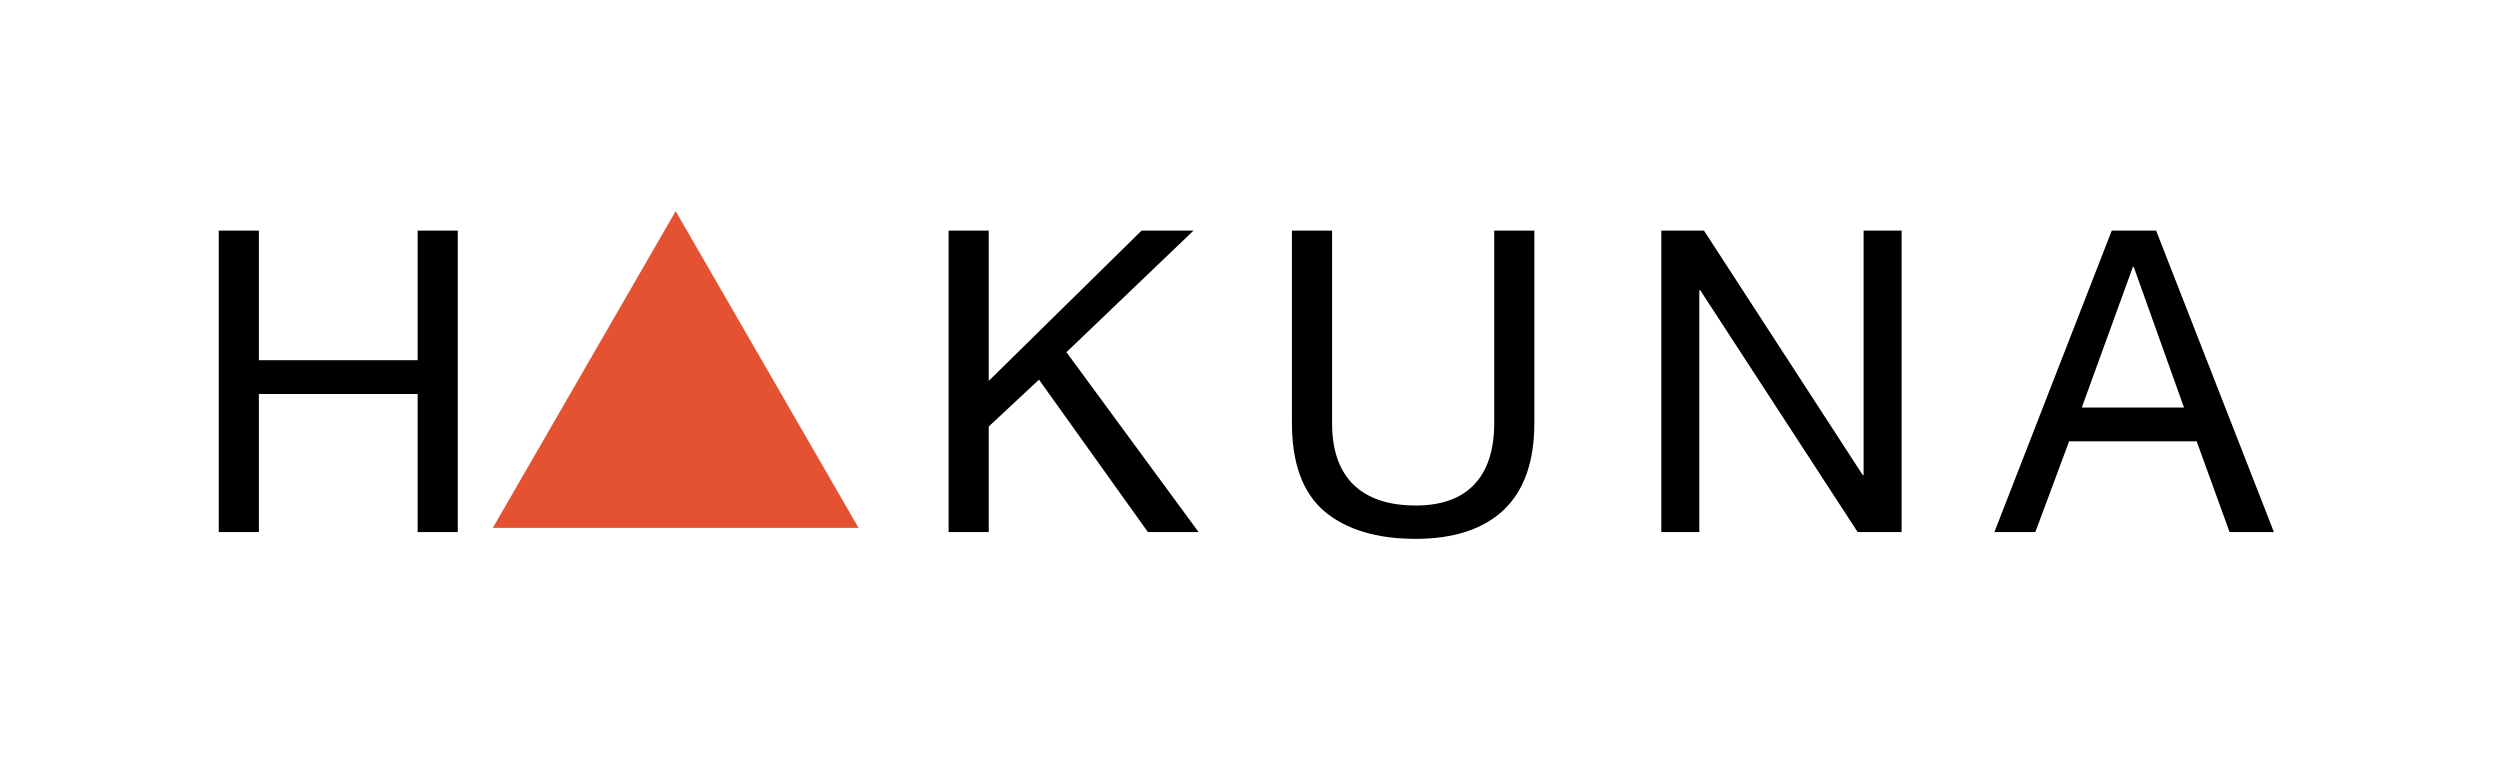 <svg width="296" height="90" viewBox="0 0 296 90" fill="none" xmlns="http://www.w3.org/2000/svg">
<path d="M25.9 27.3V63H30.65V46.65H49.45V63H54.2V27.3H49.45V42.65H30.65V27.3H25.9ZM112.316 27.3V63H117.066V50.5L123.016 44.95L135.916 63H141.916L126.266 41.7L141.316 27.3H135.166L117.066 45.1V27.3H112.316ZM181.666 50.1V27.3H176.916V50.1C176.916 53.3 176.116 55.733 174.516 57.4C172.949 59.033 170.649 59.85 167.616 59.85C164.416 59.85 161.966 59.033 160.266 57.4C158.566 55.733 157.716 53.3 157.716 50.1V27.3H152.966V50.1C152.966 54.867 154.249 58.35 156.816 60.55C159.416 62.717 163.016 63.8 167.616 63.8C172.116 63.8 175.582 62.667 178.016 60.4C180.449 58.1 181.666 54.667 181.666 50.1ZM196.7 27.3V63H201.2V34.35H201.3L219.95 63H225.15V27.3H220.65V56.25H220.55L201.75 27.3H196.7ZM246.484 48.25L252.534 31.6H252.634L258.584 48.25H246.484ZM250.034 27.3L236.134 63H240.984L244.984 52.25H260.084L263.984 63H269.234L255.284 27.3H250.034Z" fill="black"/>
<path d="M80 25L101.651 62.5H58.349L80 25Z" fill="#E45231"/>
</svg>
